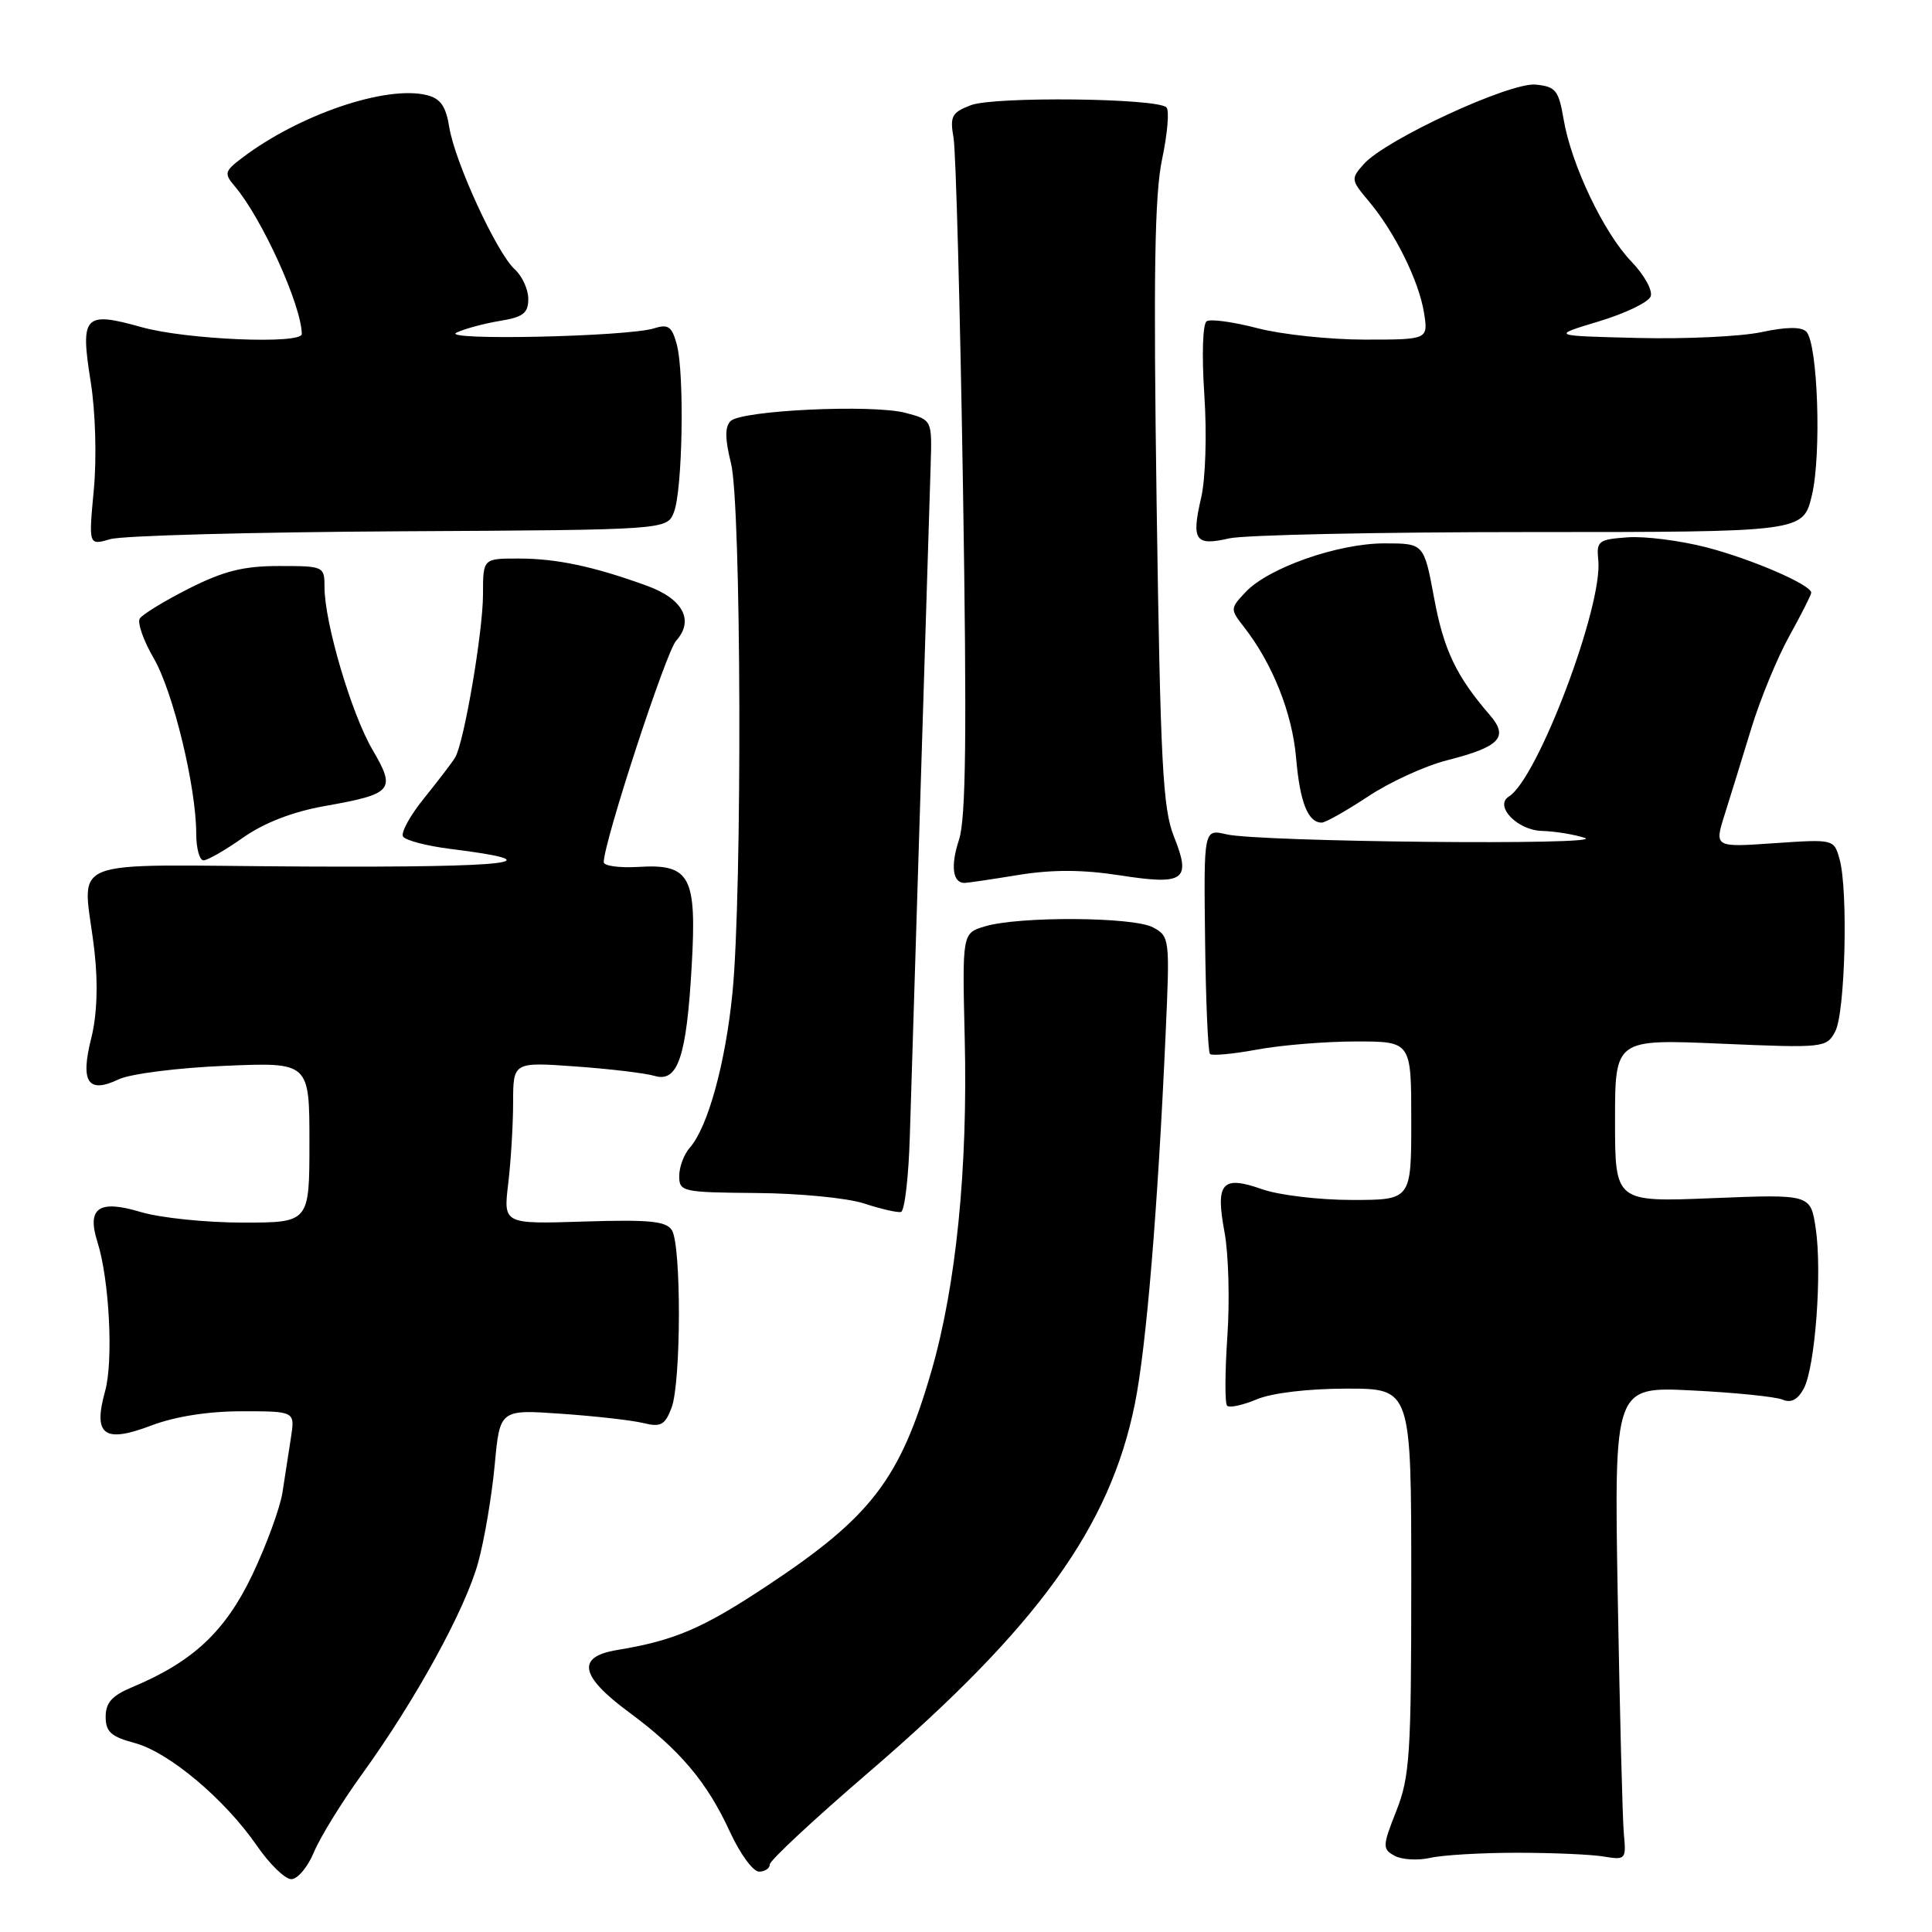 <?xml version="1.0" encoding="UTF-8" standalone="no"?>
<!DOCTYPE svg PUBLIC "-//W3C//DTD SVG 1.1//EN" "http://www.w3.org/Graphics/SVG/1.1/DTD/svg11.dtd" >
<svg xmlns="http://www.w3.org/2000/svg" xmlns:xlink="http://www.w3.org/1999/xlink" version="1.1" viewBox="0 0 256 256">
 <g >
 <path fill="currentColor"
d=" M 41.60 245.42 C 42.42 243.45 45.26 238.84 47.91 235.17 C 55.07 225.27 61.68 213.22 63.37 207.00 C 64.20 203.97 65.17 198.18 65.55 194.13 C 66.23 186.76 66.23 186.76 74.36 187.33 C 78.84 187.64 83.73 188.19 85.23 188.56 C 87.56 189.13 88.11 188.83 88.98 186.55 C 90.26 183.19 90.29 165.01 89.03 163.01 C 88.27 161.80 86.04 161.59 77.39 161.86 C 66.70 162.20 66.70 162.20 67.34 156.85 C 67.69 153.91 67.99 149.07 67.99 146.11 C 68.00 140.72 68.00 140.72 76.25 141.31 C 80.79 141.63 85.50 142.20 86.73 142.56 C 89.81 143.48 90.97 140.07 91.65 128.04 C 92.34 116.09 91.46 114.45 84.61 114.87 C 82.08 115.02 80.00 114.74 80.00 114.24 C 80.00 111.60 88.24 86.40 89.59 84.90 C 92.02 82.21 90.50 79.34 85.70 77.61 C 78.70 75.06 73.74 74.01 68.75 74.01 C 64.00 74.00 64.00 74.00 64.00 78.75 C 64.00 83.68 61.50 98.34 60.32 100.35 C 59.95 100.98 58.11 103.39 56.24 105.71 C 54.36 108.02 53.09 110.33 53.40 110.84 C 53.72 111.35 56.53 112.09 59.65 112.48 C 73.82 114.25 68.08 114.95 40.50 114.82 C 7.35 114.66 11.08 113.15 12.53 126.17 C 13.01 130.48 12.85 134.53 12.09 137.57 C 10.62 143.40 11.66 144.96 15.72 143.02 C 17.26 142.29 23.52 141.49 29.75 141.23 C 41.00 140.75 41.00 140.75 41.00 151.37 C 41.00 162.00 41.00 162.00 32.16 162.00 C 27.30 162.00 21.24 161.37 18.69 160.61 C 13.08 158.92 11.47 160.03 12.92 164.60 C 14.49 169.56 15.04 180.32 13.93 184.32 C 12.30 190.17 13.78 191.27 20.04 188.89 C 23.21 187.69 27.58 187.00 32.06 187.00 C 39.09 187.00 39.09 187.00 38.55 190.50 C 38.25 192.43 37.74 195.69 37.43 197.75 C 37.11 199.81 35.30 204.75 33.41 208.72 C 29.82 216.21 25.55 220.20 17.49 223.57 C 14.85 224.67 14.00 225.62 14.00 227.47 C 14.00 229.47 14.71 230.12 17.86 230.96 C 22.41 232.19 29.82 238.43 34.07 244.61 C 35.74 247.02 37.77 249.00 38.60 249.00 C 39.43 249.00 40.78 247.39 41.60 245.42 Z  M 102.00 247.05 C 102.00 246.52 107.91 241.02 115.13 234.82 C 137.53 215.56 147.09 202.33 150.38 186.00 C 151.90 178.43 153.42 160.12 154.46 136.79 C 155.02 124.35 154.98 124.06 152.77 122.88 C 150.16 121.48 135.02 121.39 130.50 122.75 C 127.50 123.65 127.50 123.65 127.83 137.57 C 128.25 154.91 126.69 170.39 123.40 181.74 C 119.27 195.99 115.45 200.98 101.68 210.10 C 93.08 215.80 89.41 217.37 81.75 218.64 C 76.35 219.53 76.84 222.08 83.34 226.88 C 90.10 231.87 93.69 236.13 96.73 242.75 C 98.06 245.64 99.79 248.00 100.57 248.00 C 101.36 248.00 102.00 247.57 102.00 247.05 Z  M 201.00 245.50 C 205.68 245.50 210.85 245.72 212.50 246.00 C 215.40 246.48 215.49 246.39 215.17 243.00 C 214.99 241.07 214.63 226.95 214.36 211.62 C 213.88 183.73 213.88 183.73 224.19 184.24 C 229.86 184.52 235.25 185.07 236.17 185.45 C 237.32 185.94 238.21 185.48 239.01 183.99 C 240.52 181.17 241.46 168.54 240.59 162.75 C 239.91 158.24 239.91 158.24 226.96 158.76 C 214.00 159.29 214.00 159.29 214.00 148.49 C 214.00 137.69 214.00 137.69 227.99 138.29 C 241.67 138.88 242.02 138.84 243.17 136.69 C 244.50 134.24 244.91 117.96 243.75 113.84 C 243.01 111.19 243.00 111.19 235.08 111.73 C 227.15 112.28 227.15 112.28 228.54 107.89 C 229.30 105.47 230.89 100.35 232.06 96.50 C 233.24 92.65 235.50 87.14 237.10 84.27 C 238.69 81.39 240.00 78.81 240.00 78.54 C 240.00 77.49 232.11 74.08 226.09 72.52 C 222.63 71.63 217.94 71.03 215.65 71.20 C 211.79 71.48 211.52 71.69 211.78 74.22 C 212.41 80.28 203.75 103.18 199.94 105.54 C 197.95 106.77 201.03 110.00 204.29 110.10 C 206.05 110.15 208.62 110.57 210.00 111.03 C 213.03 112.03 166.80 111.57 162.50 110.55 C 159.50 109.85 159.50 109.85 159.68 124.52 C 159.77 132.58 160.07 139.40 160.33 139.66 C 160.59 139.92 163.41 139.66 166.59 139.07 C 169.77 138.48 175.66 138.00 179.68 138.00 C 187.00 138.00 187.00 138.00 187.00 148.50 C 187.00 159.00 187.00 159.00 179.13 159.00 C 174.79 159.00 169.45 158.36 167.24 157.58 C 161.91 155.70 161.03 156.71 162.26 163.30 C 162.79 166.16 162.96 172.37 162.63 177.10 C 162.31 181.84 162.29 185.96 162.60 186.27 C 162.91 186.58 164.69 186.19 166.55 185.41 C 168.57 184.57 173.37 184.00 178.47 184.00 C 187.00 184.00 187.00 184.00 187.00 209.46 C 187.00 232.45 186.81 235.41 185.03 239.93 C 183.18 244.62 183.16 244.99 184.77 245.89 C 185.72 246.42 187.84 246.55 189.49 246.18 C 191.15 245.80 196.32 245.50 201.00 245.50 Z  M 120.56 150.46 C 120.72 144.98 121.37 124.08 122.00 104.00 C 122.63 83.92 123.22 64.83 123.32 61.57 C 123.50 55.64 123.50 55.64 120.00 54.71 C 115.61 53.55 98.24 54.36 96.80 55.80 C 96.04 56.56 96.06 58.17 96.86 61.38 C 98.23 66.80 98.37 118.15 97.06 131.50 C 96.14 140.85 93.80 149.36 91.40 152.08 C 90.63 152.95 90.00 154.63 90.00 155.83 C 90.00 157.91 90.42 158.00 100.25 158.08 C 105.89 158.12 112.30 158.74 114.50 159.47 C 116.70 160.19 118.90 160.70 119.38 160.59 C 119.87 160.49 120.40 155.93 120.56 150.46 Z  M 134.92 115.94 C 139.45 115.21 143.42 115.22 148.34 115.98 C 156.96 117.32 157.88 116.66 155.55 110.84 C 154.07 107.13 153.76 101.14 153.26 66.86 C 152.82 36.34 152.99 25.76 153.99 21.06 C 154.70 17.70 154.96 14.62 154.56 14.23 C 153.34 13.00 131.73 12.76 128.64 13.94 C 126.11 14.91 125.85 15.40 126.35 18.27 C 126.66 20.04 127.22 40.87 127.60 64.55 C 128.12 97.23 128.00 108.48 127.07 111.28 C 125.93 114.73 126.23 117.01 127.81 116.99 C 128.19 116.99 131.39 116.52 134.92 115.94 Z  M 32.22 110.98 C 35.02 109.02 38.75 107.57 43.00 106.81 C 52.09 105.20 52.50 104.71 49.35 99.33 C 46.57 94.59 43.00 82.49 43.00 77.82 C 43.00 75.04 42.92 75.00 36.97 75.00 C 32.27 75.00 29.64 75.66 25.04 77.98 C 21.80 79.62 18.87 81.41 18.52 81.96 C 18.18 82.52 19.01 84.89 20.38 87.24 C 22.94 91.66 26.00 104.28 26.00 110.46 C 26.00 112.41 26.44 114.00 26.97 114.00 C 27.50 114.00 29.87 112.64 32.22 110.98 Z  M 181.27 105.54 C 184.14 103.63 188.86 101.47 191.75 100.74 C 198.74 98.96 199.95 97.69 197.42 94.76 C 192.96 89.60 191.30 86.12 190.03 79.25 C 188.68 72.00 188.68 72.00 183.43 72.00 C 177.30 72.00 168.06 75.24 165.05 78.45 C 162.99 80.64 162.99 80.71 164.84 83.09 C 168.62 87.93 171.23 94.49 171.74 100.43 C 172.25 106.33 173.31 109.00 175.14 109.00 C 175.63 109.00 178.39 107.44 181.27 105.54 Z  M 52.94 70.40 C 88.38 70.21 88.38 70.21 89.30 67.86 C 90.45 64.92 90.71 49.49 89.68 45.65 C 89.04 43.27 88.54 42.91 86.70 43.50 C 83.20 44.62 58.16 45.16 60.50 44.07 C 61.60 43.55 64.19 42.86 66.25 42.52 C 69.32 42.02 70.00 41.49 70.00 39.61 C 70.00 38.34 69.19 36.58 68.21 35.69 C 65.83 33.54 60.26 21.44 59.53 16.85 C 59.09 14.09 58.37 13.06 56.58 12.61 C 51.18 11.25 39.59 15.20 32.03 20.96 C 29.75 22.69 29.68 23.00 31.10 24.67 C 34.71 28.92 39.93 40.43 39.99 44.25 C 40.01 45.65 24.65 45.01 18.76 43.35 C 11.15 41.22 10.61 41.79 12.02 50.59 C 12.65 54.57 12.83 60.64 12.43 64.89 C 11.74 72.28 11.74 72.28 14.62 71.44 C 16.20 70.97 33.45 70.51 52.94 70.40 Z  M 202.71 70.50 C 238.92 70.50 238.92 70.50 240.08 65.65 C 241.38 60.25 240.87 45.47 239.34 43.94 C 238.68 43.28 236.66 43.31 233.40 44.01 C 230.68 44.59 223.28 44.94 216.97 44.78 C 205.50 44.50 205.50 44.50 211.84 42.59 C 215.33 41.54 218.43 40.05 218.72 39.28 C 219.02 38.50 217.88 36.44 216.19 34.68 C 212.53 30.90 208.21 21.85 207.19 15.82 C 206.53 11.95 206.14 11.47 203.48 11.21 C 200.07 10.88 183.60 18.49 180.71 21.74 C 178.98 23.68 179.00 23.85 181.36 26.65 C 184.80 30.74 187.99 37.17 188.68 41.39 C 189.26 45.00 189.26 45.00 180.84 45.00 C 176.21 45.00 169.81 44.32 166.63 43.49 C 163.44 42.66 160.42 42.24 159.90 42.56 C 159.36 42.89 159.23 46.99 159.58 52.32 C 159.93 57.52 159.74 63.43 159.16 65.95 C 157.84 71.61 158.37 72.38 162.86 71.34 C 164.86 70.88 182.79 70.50 202.71 70.50 Z "/>
</g>
</svg>
